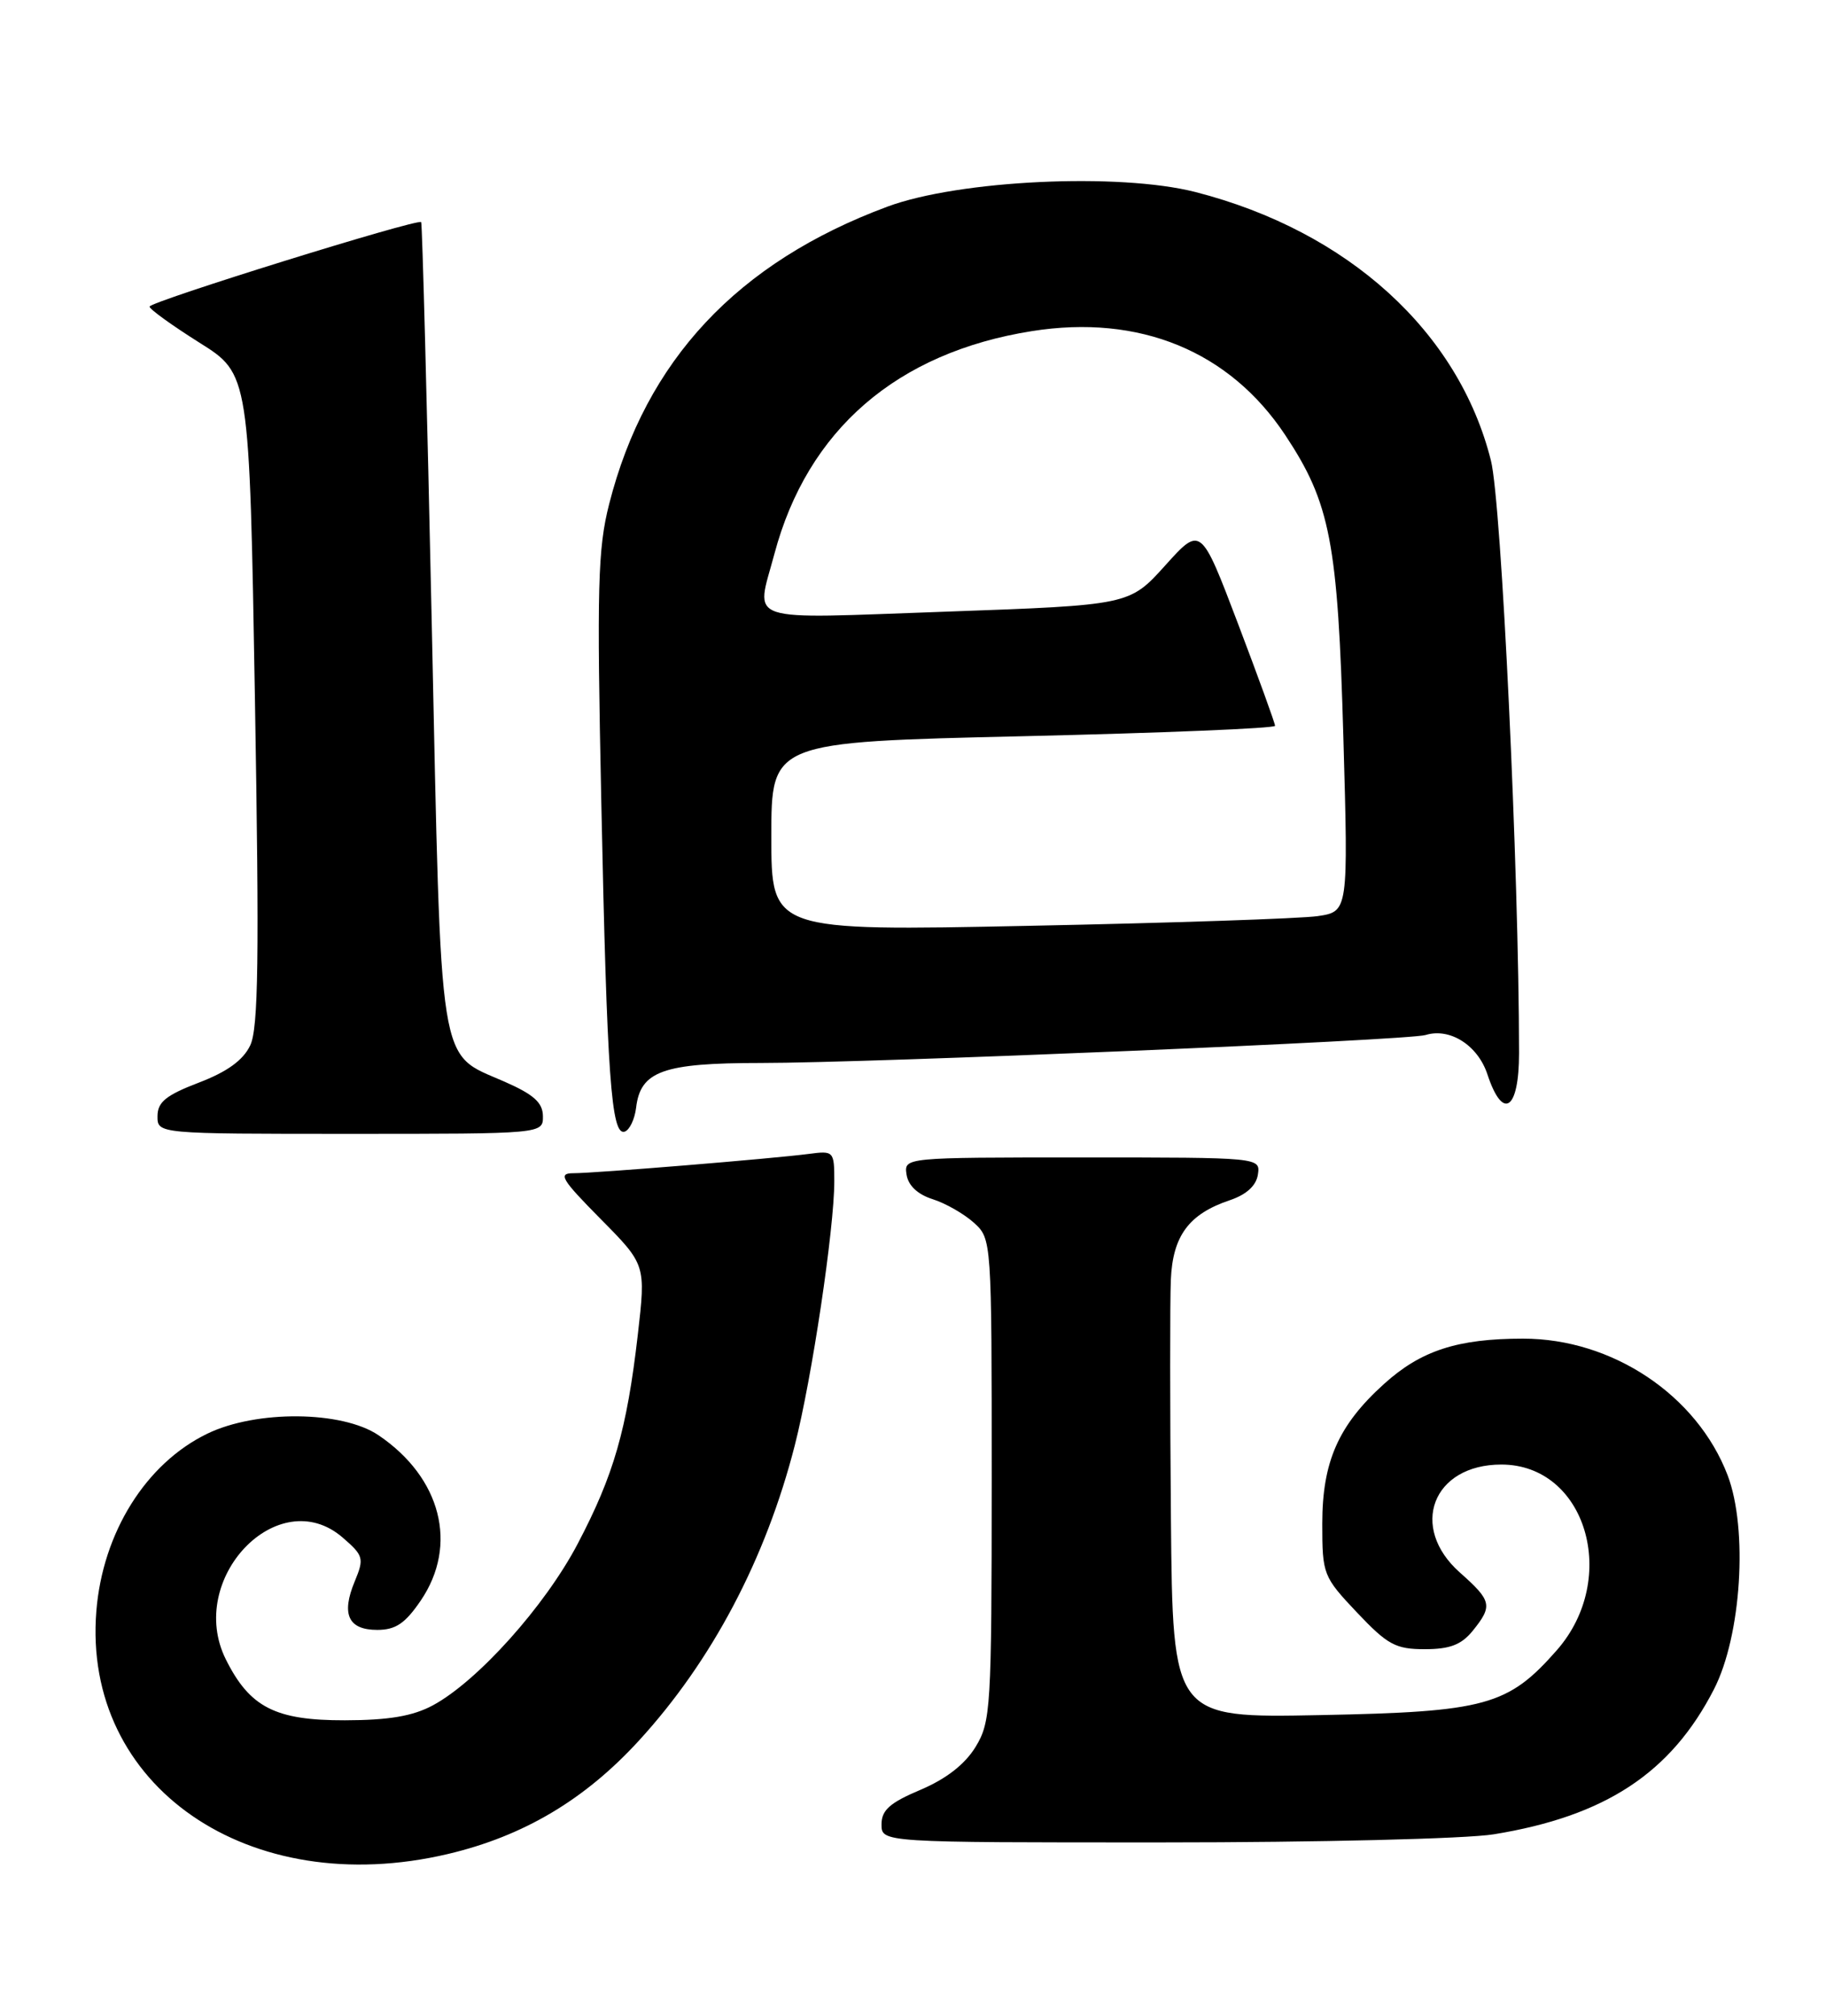 <?xml version="1.0" encoding="UTF-8" standalone="no"?>
<!DOCTYPE svg PUBLIC "-//W3C//DTD SVG 1.1//EN" "http://www.w3.org/Graphics/SVG/1.1/DTD/svg11.dtd" >
<svg xmlns="http://www.w3.org/2000/svg" xmlns:xlink="http://www.w3.org/1999/xlink" version="1.1" viewBox="0 0 232 256">
 <g >
 <path fill="currentColor"
d=" M 56.91 235.46 C 66.50 233.20 74.29 228.58 81.17 221.07 C 90.44 210.96 97.30 197.97 100.98 183.56 C 103.15 175.10 106.00 156.04 106.00 150.03 C 106.00 146.20 105.93 146.13 102.75 146.55 C 98.16 147.15 75.62 149.00 72.86 149.00 C 70.86 149.00 71.31 149.75 76.31 154.81 C 82.06 160.62 82.06 160.62 81.03 169.56 C 79.64 181.58 77.98 187.35 73.39 196.08 C 69.24 203.98 60.68 213.52 55.00 216.58 C 52.45 217.95 49.41 218.47 43.82 218.48 C 34.98 218.50 31.73 216.84 28.69 210.74 C 23.61 200.52 35.35 188.24 43.51 195.25 C 46.19 197.56 46.29 197.90 45.07 200.84 C 43.33 205.02 44.25 207.00 47.93 207.00 C 50.27 207.00 51.48 206.18 53.46 203.27 C 58.25 196.22 56.05 187.65 48.08 182.27 C 43.46 179.16 32.57 179.06 26.34 182.08 C 18.54 185.85 13.04 194.65 12.24 204.62 C 10.46 226.83 31.60 241.43 56.91 235.46 Z  M 189.79 232.96 C 203.96 230.66 212.31 225.17 217.76 214.55 C 221.25 207.76 222.11 194.21 219.50 187.36 C 215.61 177.19 204.85 170.00 193.50 170.01 C 185.18 170.01 180.53 171.53 175.86 175.75 C 170.05 180.99 168.00 185.63 168.00 193.52 C 168.00 199.95 168.11 200.24 172.41 204.79 C 176.30 208.90 177.32 209.45 181.02 209.45 C 184.21 209.45 185.67 208.89 187.11 207.12 C 189.68 203.94 189.54 203.31 185.50 199.73 C 178.97 193.95 182.02 186.00 190.75 186.00 C 201.50 186.00 205.82 200.44 197.80 209.58 C 191.60 216.63 188.76 217.41 167.75 217.82 C 149.00 218.19 149.00 218.19 148.77 192.84 C 148.65 178.90 148.64 165.27 148.76 162.54 C 149.00 156.94 151.05 154.17 156.28 152.42 C 158.37 151.71 159.61 150.58 159.82 149.17 C 160.14 147.00 160.14 147.00 137.50 147.00 C 114.86 147.00 114.86 147.00 115.18 149.17 C 115.39 150.56 116.58 151.69 118.50 152.30 C 120.15 152.82 122.51 154.18 123.75 155.30 C 125.99 157.34 126.00 157.49 126.00 187.92 C 125.99 216.97 125.89 218.67 123.95 221.86 C 122.59 224.08 120.22 225.92 116.95 227.31 C 113.06 228.95 112.00 229.89 112.00 231.70 C 112.00 234.00 112.00 234.00 147.75 233.99 C 167.41 233.99 186.33 233.53 189.79 232.96 Z  M 68.98 141.75 C 68.96 140.03 67.81 139.00 64.07 137.36 C 55.60 133.64 56.09 136.76 54.86 79.39 C 54.26 51.40 53.65 28.37 53.51 28.21 C 53.07 27.72 19.00 38.32 19.00 38.94 C 19.00 39.27 21.85 41.32 25.34 43.52 C 31.69 47.50 31.69 47.50 32.39 88.77 C 32.95 121.74 32.83 130.59 31.79 132.77 C 30.89 134.65 28.87 136.12 25.25 137.50 C 21.10 139.09 20.02 139.96 20.01 141.75 C 20.00 144.00 20.00 144.00 44.50 144.00 C 69.00 144.00 69.00 144.00 68.98 141.75 Z  M 80.82 140.68 C 81.37 136.03 84.23 135.00 96.66 135.00 C 110.59 135.00 178.91 132.13 181.12 131.45 C 184.21 130.49 187.76 132.75 188.98 136.44 C 190.94 142.38 193.00 141.01 193.00 133.75 C 192.99 110.70 190.77 63.83 189.43 58.50 C 185.33 42.13 171.27 29.36 151.89 24.39 C 142.18 21.91 121.85 22.87 112.76 26.24 C 93.69 33.32 82.04 45.77 77.40 64.00 C 75.95 69.67 75.82 74.52 76.40 102.00 C 77.12 136.77 77.66 144.28 79.37 143.72 C 79.99 143.51 80.64 142.15 80.82 140.68 Z  M 98.00 106.24 C 98.00 94.24 98.00 94.24 130.00 93.50 C 147.60 93.09 162.00 92.50 162.00 92.18 C 162.00 91.86 159.88 86.02 157.29 79.20 C 152.57 66.79 152.57 66.79 148.04 71.82 C 143.50 76.85 143.50 76.85 120.25 77.68 C 94.06 78.60 96.02 79.26 98.39 70.35 C 102.59 54.59 113.95 44.77 131.12 42.05 C 144.77 39.89 156.21 44.58 163.29 55.25 C 169.02 63.89 169.98 68.85 170.68 93.64 C 171.31 115.77 171.31 115.77 167.41 116.35 C 165.26 116.66 148.76 117.22 130.75 117.58 C 98.00 118.25 98.00 118.25 98.00 106.24 Z "/>
</g>
</svg>